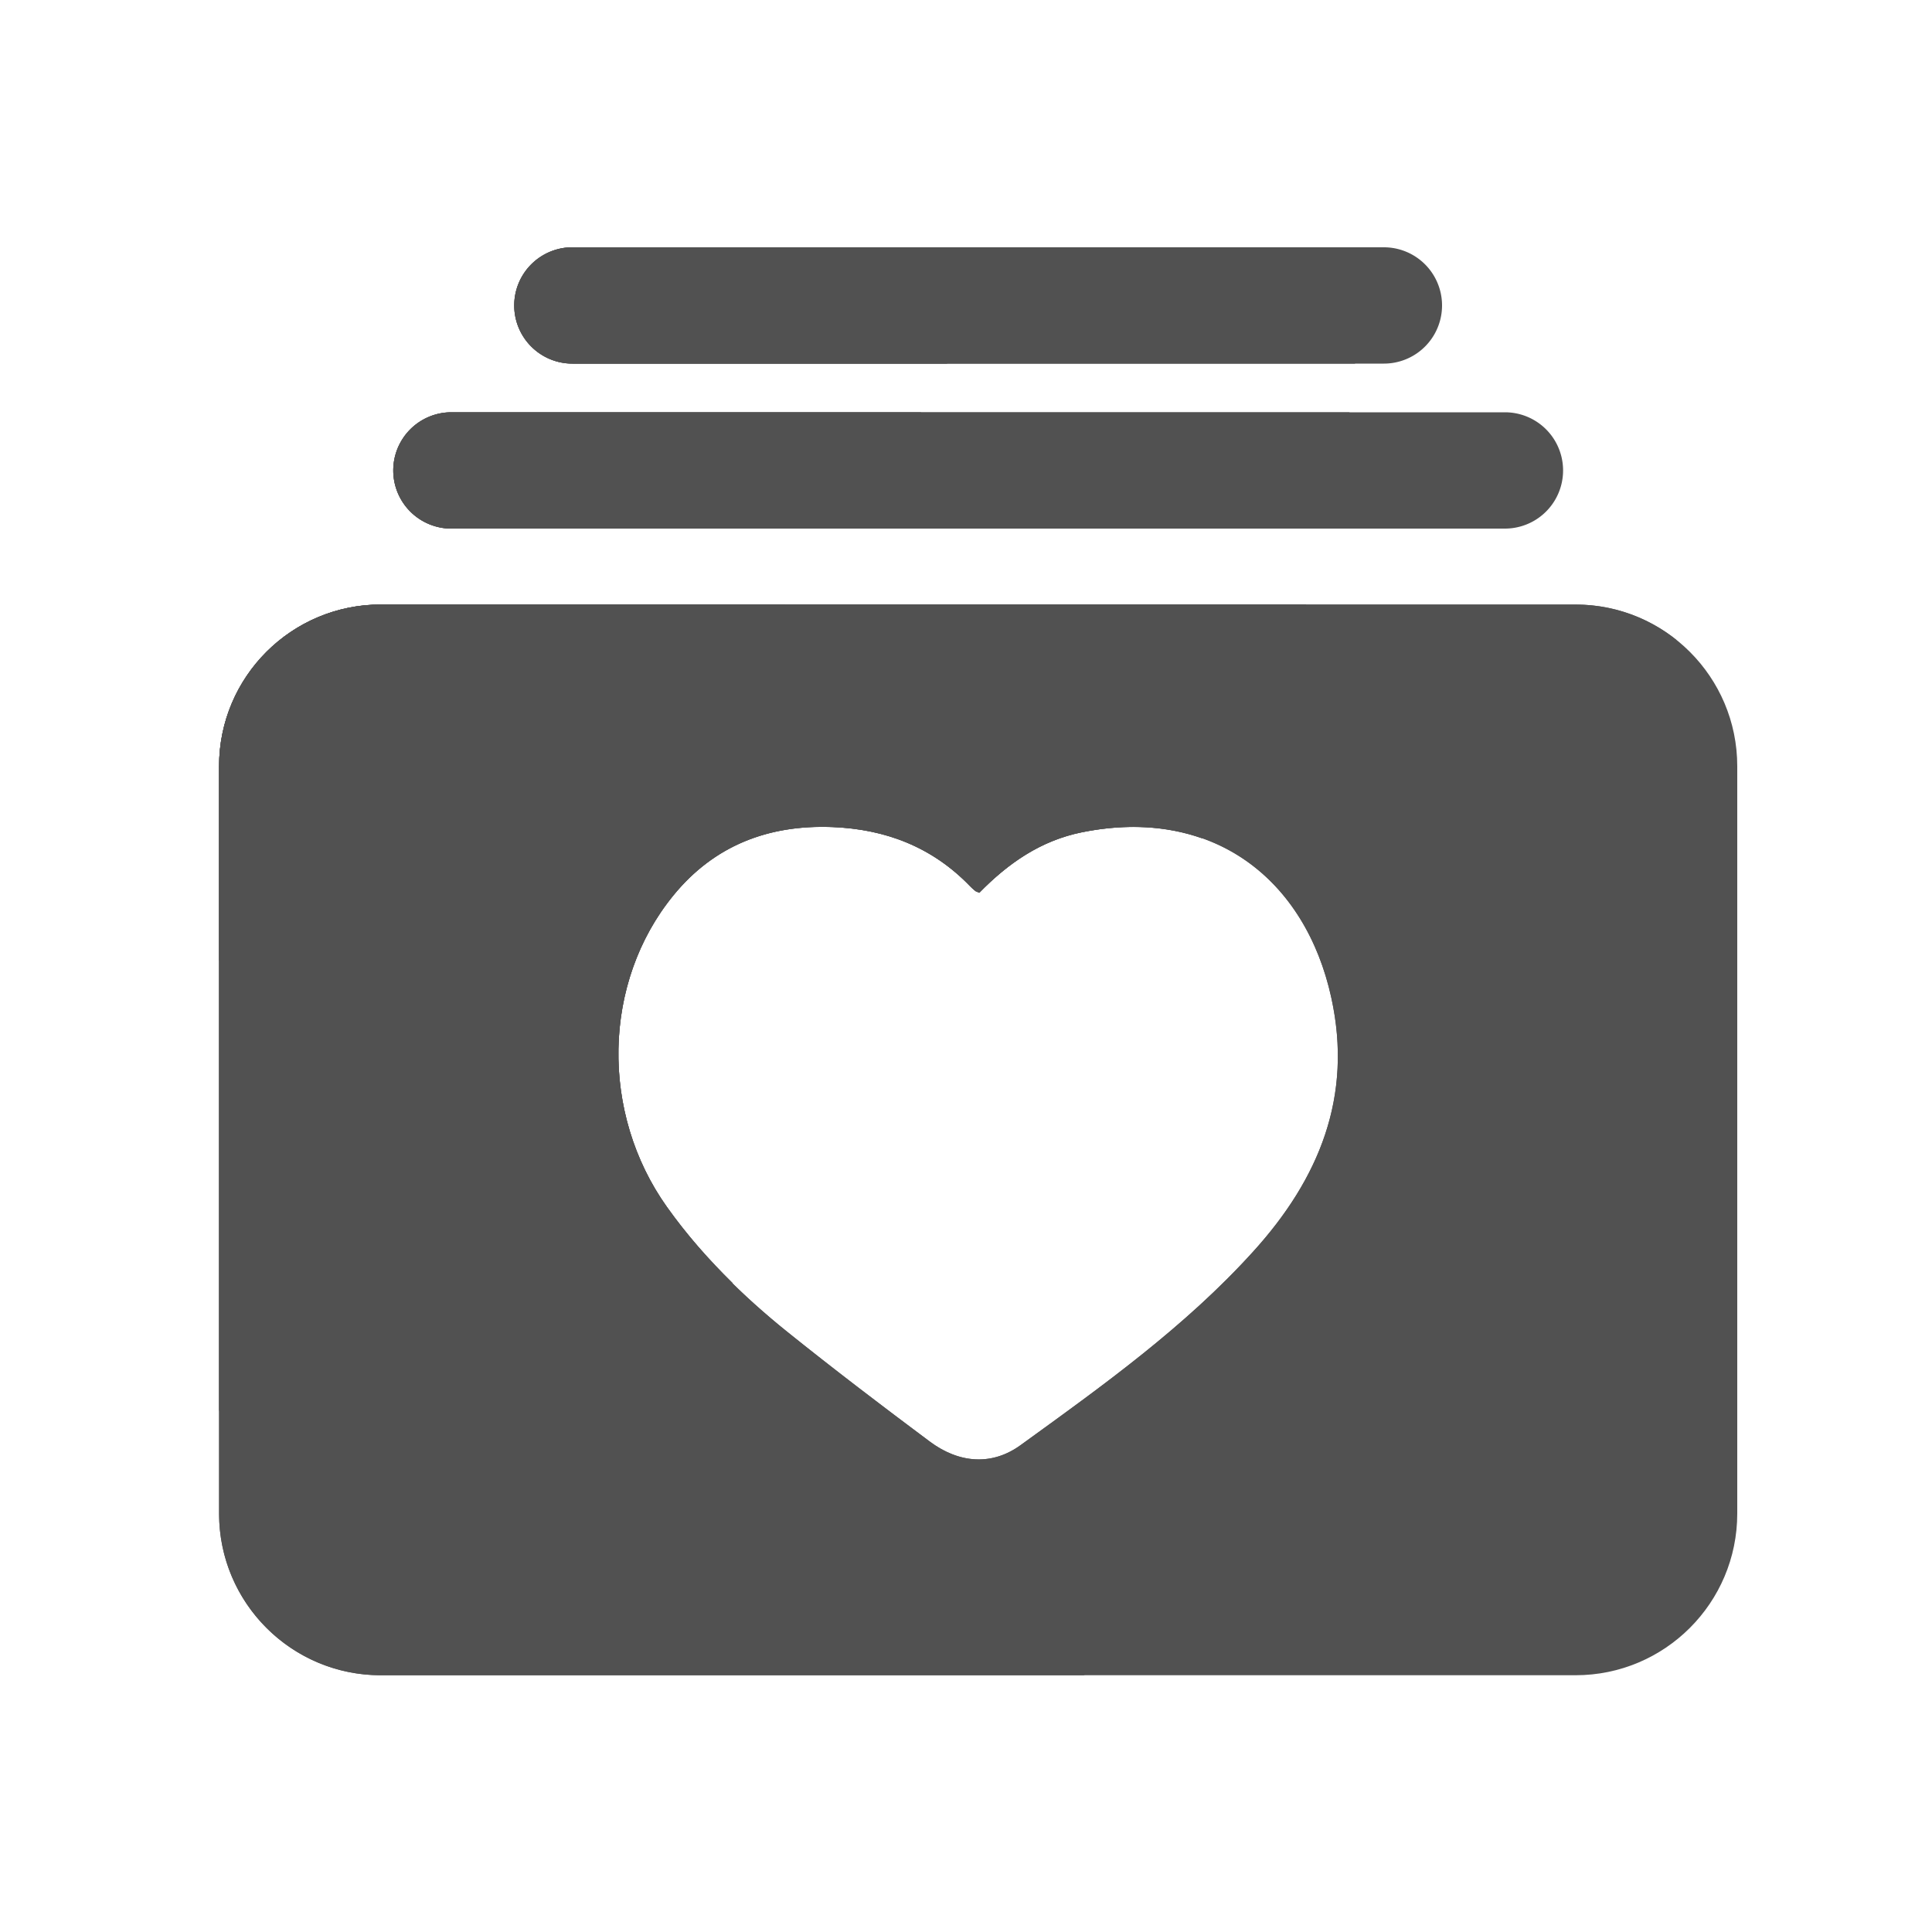 <?xml version="1.0" standalone="no"?><!DOCTYPE svg PUBLIC "-//W3C//DTD SVG 1.1//EN" "http://www.w3.org/Graphics/SVG/1.1/DTD/svg11.dtd"><svg t="1759579416710" class="icon" viewBox="0 0 1024 1024" version="1.1" xmlns="http://www.w3.org/2000/svg" p-id="186649" xmlns:xlink="http://www.w3.org/1999/xlink" width="128" height="128"><path d="M835.072 320.41H201.83c-47.309 0-85.709 38.349-85.709 85.709v396.083c0 47.309 38.349 85.709 85.709 85.709H835.072c47.309 0 85.709-38.349 85.709-85.709V406.118c0-47.36-38.4-85.709-85.709-85.709z m-170.803 342.886c-36.25 40.038-79.923 71.219-123.341 102.656-14.899 10.803-32.256 9.933-48.179-1.946-25.446-18.995-50.688-38.195-75.418-58.061-24.013-19.302-45.824-40.909-63.795-66.15-35.379-49.613-34.406-118.989 3.43-165.274 21.555-26.368 50.33-37.478 84.224-36.147 28.365 1.126 52.992 10.65 72.909 31.283 0.87 0.922 1.843 1.741 2.816 2.56 0.358 0.307 0.87 0.41 2.15 0.973 15.309-15.667 32.563-27.648 54.374-32.051 69.53-14.029 118.374 25.037 132.147 87.552 11.571 52.429-6.451 96.154-41.318 134.605z" fill="#515151" p-id="186650"></path><path d="M797.645 280.166H239.258a30.822 30.822 0 1 1 0-61.645h558.387a30.822 30.822 0 1 1 0 61.645zM733.491 192.717H303.36a30.822 30.822 0 1 1 0-61.645h430.131a30.822 30.822 0 1 1 0 61.645zM201.83 320.41c-47.309 0-85.709 38.349-85.709 85.709v396.083c0 47.309 38.349 85.709 85.709 85.709h372.582c187.443-104.806 314.214-305.203 314.214-535.245 0-4.506-0.051-9.011-0.154-13.517a85.304 85.304 0 0 0-53.35-18.688H201.83z m462.438 342.886c-36.25 40.038-79.923 71.219-123.341 102.656-14.899 10.803-32.256 9.933-48.179-1.946-25.446-18.995-50.688-38.195-75.418-58.061-24.013-19.302-45.824-40.909-63.795-66.15-35.379-49.613-34.406-118.989 3.43-165.274 21.555-26.368 50.33-37.478 84.224-36.147 28.365 1.126 52.992 10.65 72.909 31.283 0.87 0.922 1.843 1.741 2.816 2.56 0.358 0.307 0.87 0.41 2.15 0.973 15.309-15.667 32.563-27.648 54.374-32.051 69.53-14.029 118.426 25.037 132.147 87.552 11.571 52.429-6.451 96.154-41.318 134.605z" fill="#515151" p-id="186651"></path><path d="M272.538 161.894c0 17.05 13.824 30.822 30.822 30.822h414.822c1.792-18.995 2.714-38.246 2.714-57.754 0-1.331-0.051-2.611-0.051-3.891H303.411c-17.05 0-30.874 13.773-30.874 30.822z" fill="#515151" p-id="186652"></path><path d="M528.742 131.072H303.411a30.822 30.822 0 1 0 0 61.645h198.554c9.984-19.968 18.944-40.55 26.778-61.645z" fill="#515151" p-id="186653"></path><path d="M715.264 218.522H239.258a30.822 30.822 0 1 0 0 61.645h464.333c4.915-20.173 8.806-40.755 11.674-61.645z" fill="#515151" p-id="186654"></path><path d="M488.192 218.522H239.258a30.822 30.822 0 1 0 0 61.645h209.152c14.438-19.712 27.75-40.294 39.782-61.645z" fill="#515151" p-id="186655"></path><path d="M116.122 406.118v341.606c98.048-1.28 190.515-25.498 272.282-67.635-12.646-12.442-24.474-25.702-34.867-40.346-35.379-49.613-34.406-118.989 3.43-165.274 21.555-26.368 50.33-37.478 84.224-36.147 28.365 1.126 52.992 10.65 72.909 31.283 0.87 0.922 1.843 1.741 2.816 2.56 0.358 0.307 0.87 0.41 2.15 0.973 15.309-15.667 32.563-27.648 54.374-32.051 23.859-4.813 45.261-3.226 63.693 3.277 22.733-38.81 41.318-80.333 55.194-123.955h-490.496c-47.36 0-85.709 38.349-85.709 85.709z" fill="#515151" p-id="186656"></path><path d="M116.122 406.118v103.117c118.067-32.307 221.952-99.072 300.083-188.774H201.83c-47.36-0.051-85.709 38.298-85.709 85.658z" fill="#515151" p-id="186657"></path></svg>